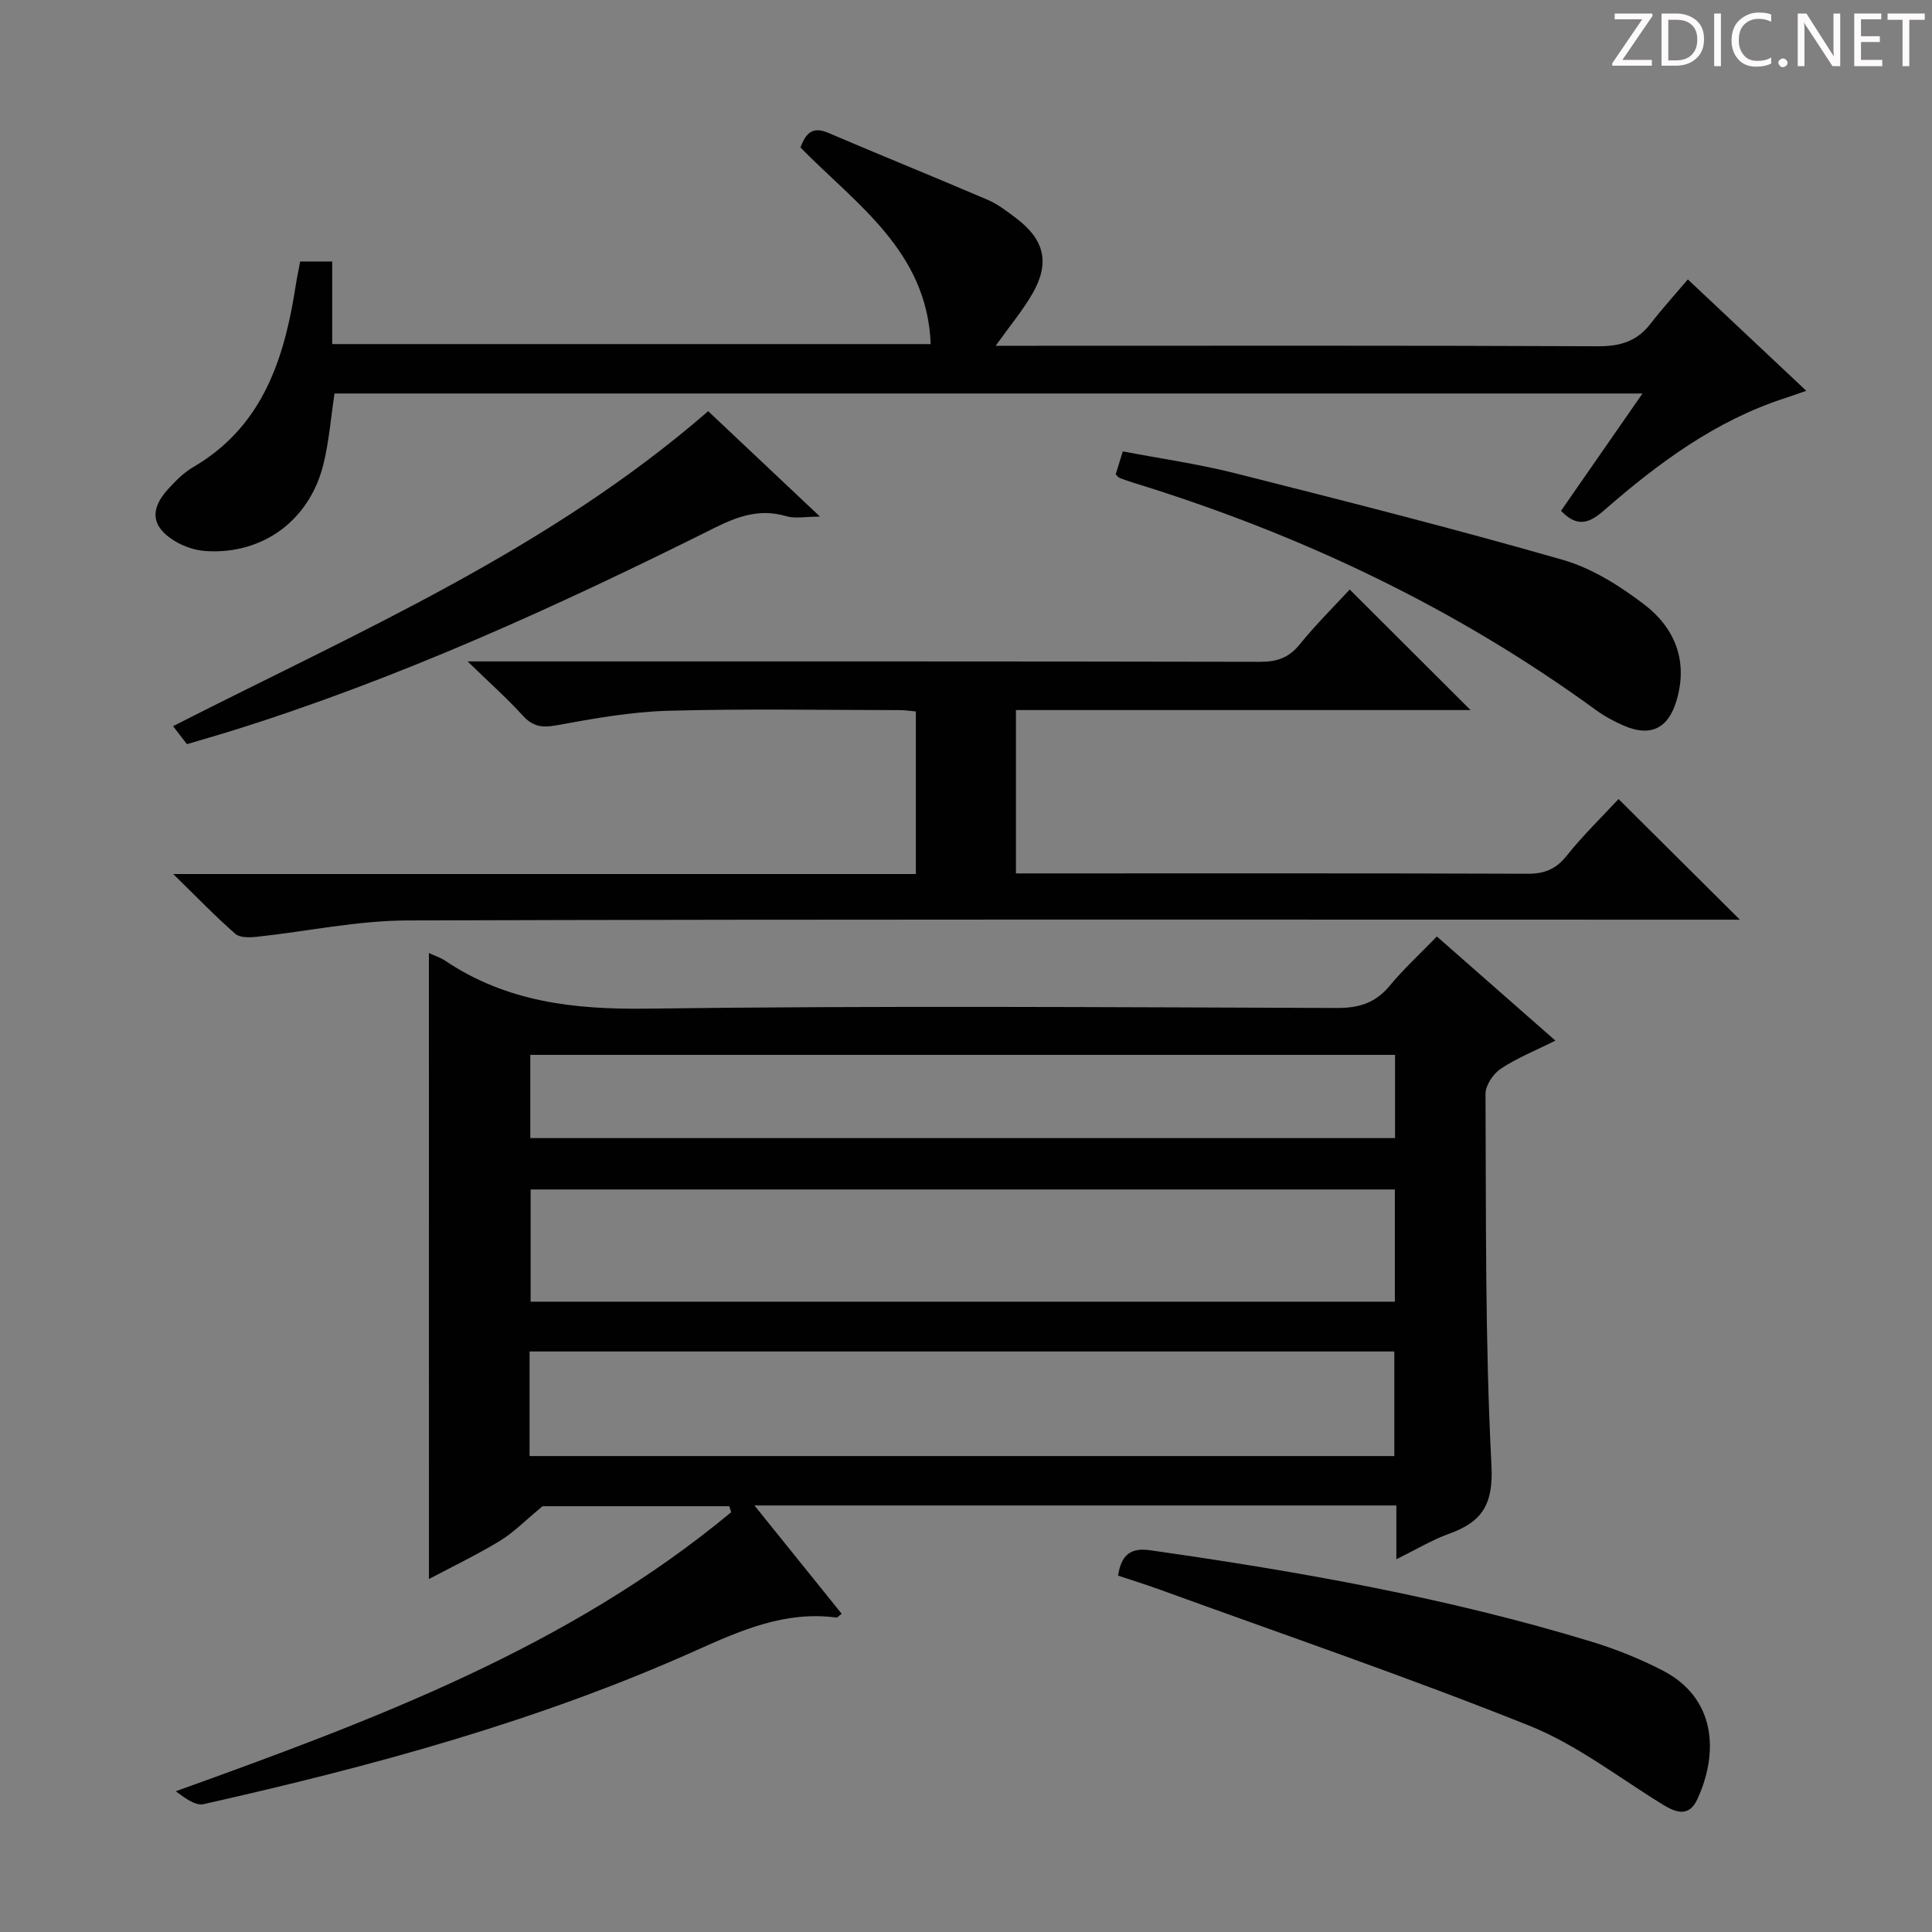 <svg enable-background="new 0 0 400 400" viewBox="0 0 400 400" xmlns="http://www.w3.org/2000/svg"><rect x="0" y="0" width="400" height="400" fill="#808080" stroke="none"/><g fill="#fcfafa"><path d="m342.2 3.2-6.3 9.2h6.1v1.2h-8.2v-.5l6.2-9.1h-5.7v-1.2h7.8v.4z"/><path d="m344 13.7v-10.9h3.1c1.6 0 3 .5 4.1 1.4 1.1 1 1.6 2.2 1.6 3.9s-.5 3-1.6 4-2.5 1.5-4.2 1.5h-3zm1.4-9.6v8.4h1.6c1.4 0 2.5-.4 3.2-1.1.8-.8 1.2-1.8 1.2-3.2s-.4-2.4-1.2-3.1-1.8-1-3.1-1z"/><path d="m356.3 2.8v10.9h-1.4v-10.9z"/><path d="m366.6 13.2c-.8.4-1.8.6-3 .6-1.6 0-2.8-.5-3.7-1.5s-1.4-2.3-1.4-3.9c0-1.7.5-3.2 1.6-4.2s2.4-1.6 4-1.6c1 0 1.9.1 2.6.4v1.5c-.8-.4-1.6-.6-2.6-.6-1.2 0-2.2.4-3 1.2s-1.1 1.9-1.1 3.3c0 1.3.4 2.3 1.1 3.1s1.6 1.1 2.8 1.1c1.1 0 2-.2 2.8-.7v1.3z"/><path d="m368.2 13c0-.3.1-.5.3-.6.2-.2.4-.3.6-.3.3 0 .5.1.7.3s.3.4.3.6-.1.5-.3.6c-.2.2-.4.3-.7.3s-.5-.1-.6-.3c-.2-.2-.3-.4-.3-.6z"/><path d="m381.1 13.7h-1.7l-5.5-8.4c-.2-.2-.3-.5-.4-.7 0 .2.1.8.1 1.5v7.6h-1.4v-10.9h1.8l5.3 8.3c.3.4.4.6.4.8 0-.3-.1-.8-.1-1.6v-7.5h1.4v10.9z"/><path d="m389.7 13.7h-5.8v-10.9h5.6v1.2h-4.2v3.5h3.9v1.2h-3.9v3.7h4.4z"/><path d="m398.4 4.1h-3.1v9.6h-1.4v-9.6h-3.1v-1.3h7.7v1.3z"/></g><path d="m88.8 197.32c1.08.5 2.37.91 3.44 1.63 12.68 8.5 26.64 10.08 41.68 9.88 47.65-.63 95.31-.29 142.97-.14 4.55.01 7.92-1.08 10.84-4.61 2.86-3.45 6.19-6.51 9.76-10.19 8.17 7.18 16.1 14.14 24.54 21.56-4.11 2.06-7.94 3.58-11.29 5.81-1.57 1.04-3.19 3.44-3.18 5.22.13 25.64-.1 51.31 1.23 76.89.42 8.17-1.95 11.72-8.8 14.19-3.55 1.28-6.83 3.27-10.89 5.27 0-4.07 0-7.46 0-11.14-44.23 0-87.97 0-132.9 0 6.4 7.94 12.23 15.18 18.06 22.42-.61.46-.87.82-1.08.79-10.55-1.41-19.67 2.59-29.04 6.79-32.7 14.67-67.14 24-102 31.84-1.71.38-3.87-1.28-5.75-2.67 40.94-14.73 81.27-29.76 114.99-57.77-.13-.41-.26-.83-.39-1.24-13.52 0-27.05 0-38.66 0-3.68 3.04-6.05 5.49-8.86 7.19-4.78 2.9-9.85 5.33-14.66 7.88-.01-43.32-.01-86.32-.01-129.6zm199.99 48.95c-59.84 0-119.27 0-178.93 0v23.23h178.93c0-7.77 0-15.22 0-23.23zm-179.15 55.19h179.04c0-7.44 0-14.52 0-21.65-59.82 0-119.32 0-179.04 0zm179.19-83.06c-59.93 0-119.32 0-179.04 0v17.23h179.04c0-5.83 0-11.29 0-17.23z" fill="#010102"/><path d="m279.44 122.05c8.56 8.54 16.75 16.7 25.02 24.96-31.09 0-62.47 0-94.12 0v33.82h5.5c33.49 0 66.97-.05 100.46.07 3.48.01 5.84-.94 8.06-3.72 3.41-4.27 7.36-8.1 10.74-11.75 8.19 8.14 16.3 16.21 25.12 24.98-2.48 0-4.51 0-6.54 0-89.79 0-179.59-.12-269.38.16-10.37.03-20.72 2.27-31.09 3.38-1.49.16-3.53.23-4.49-.61-4.1-3.58-7.88-7.52-12.86-12.38h153.76c0-11.53 0-22.42 0-33.66-1.16-.1-2.27-.28-3.38-.28-15.99-.01-31.99-.31-47.97.14-7.74.22-15.49 1.63-23.14 3.02-2.98.54-4.85.22-6.9-2.03-3.21-3.54-6.81-6.73-11.42-11.21h6.74c52.48 0 104.95-.03 157.43.08 3.48.01 5.89-.88 8.11-3.6 3.33-4.12 7.12-7.86 10.35-11.37z" fill="#010102"/><path d="m206.14 71.59h6.23c39.5 0 78.99-.08 118.49.1 4.57.02 8.02-1.01 10.82-4.61 2.43-3.14 5.11-6.09 7.77-9.23 8.73 8.21 16.35 15.38 24.52 23.06-1.88.65-3.16 1.12-4.46 1.54-14.4 4.67-26.24 13.48-37.45 23.25-2.93 2.55-5.45 3.64-8.87.06 5.43-7.82 10.95-15.76 16.87-24.29-90.76 0-180.65 0-270.8 0-.76 4.97-1.13 9.95-2.32 14.73-2.89 11.58-12.58 18.65-24.32 17.89-2.22-.14-4.6-.94-6.5-2.11-4.76-2.92-5.15-6.49-1.37-10.66 1.56-1.71 3.26-3.45 5.23-4.6 13.71-7.98 18.49-21.12 20.93-35.68.19-1.15.36-2.3.57-3.44.2-1.11.43-2.22.67-3.46h6.63v17.1h123.91c-.72-19.24-15.49-28.99-26.96-40.7 1.11-3.05 2.55-4.4 5.74-3.04 10.98 4.7 22.06 9.17 33.04 13.88 2.11.9 4 2.39 5.85 3.78 5.88 4.42 7.06 9.24 3.43 15.58-2.04 3.55-4.73 6.75-7.65 10.85z" fill="#010102"/><path d="m231.49 326.22c.65-4.39 2.68-5.82 6.6-5.26 30.88 4.39 61.55 9.83 91.44 18.94 5.05 1.54 10.04 3.55 14.73 5.97 10.94 5.67 11.67 16.88 7.14 26.67-1.65 3.55-4.19 2.88-7 1.16-9.2-5.63-17.93-12.48-27.81-16.43-25.19-10.08-50.9-18.86-76.41-28.14-2.79-1.02-5.63-1.89-8.69-2.91z" fill="#010102"/><path d="m230.99 98.22c.4-1.32.83-2.71 1.47-4.77 7.82 1.5 15.68 2.61 23.34 4.55 22.64 5.72 45.28 11.46 67.72 17.9 6.04 1.73 11.84 5.38 16.9 9.25 6.34 4.85 9.14 11.69 6.68 19.92-1.72 5.8-5.43 7.6-11.07 5.1-1.96-.87-3.9-1.91-5.63-3.18-29.03-21.15-61.01-36.3-95.24-46.89-1.11-.34-2.22-.71-3.3-1.12-.28-.09-.49-.4-.87-.76z" fill="#010102"/><path d="m146.62 85.13c7.45 7.02 14.82 13.98 23.15 21.83-3.03 0-5.16.46-7-.09-5.39-1.59-9.94-.02-14.75 2.38-32.57 16.25-65.64 31.36-100.49 42.2-2.84.88-5.71 1.69-8.83 2.62-.86-1.11-1.74-2.26-2.87-3.73 38.26-19.48 77.77-36.51 110.79-65.21z" fill="#010102"/></svg>